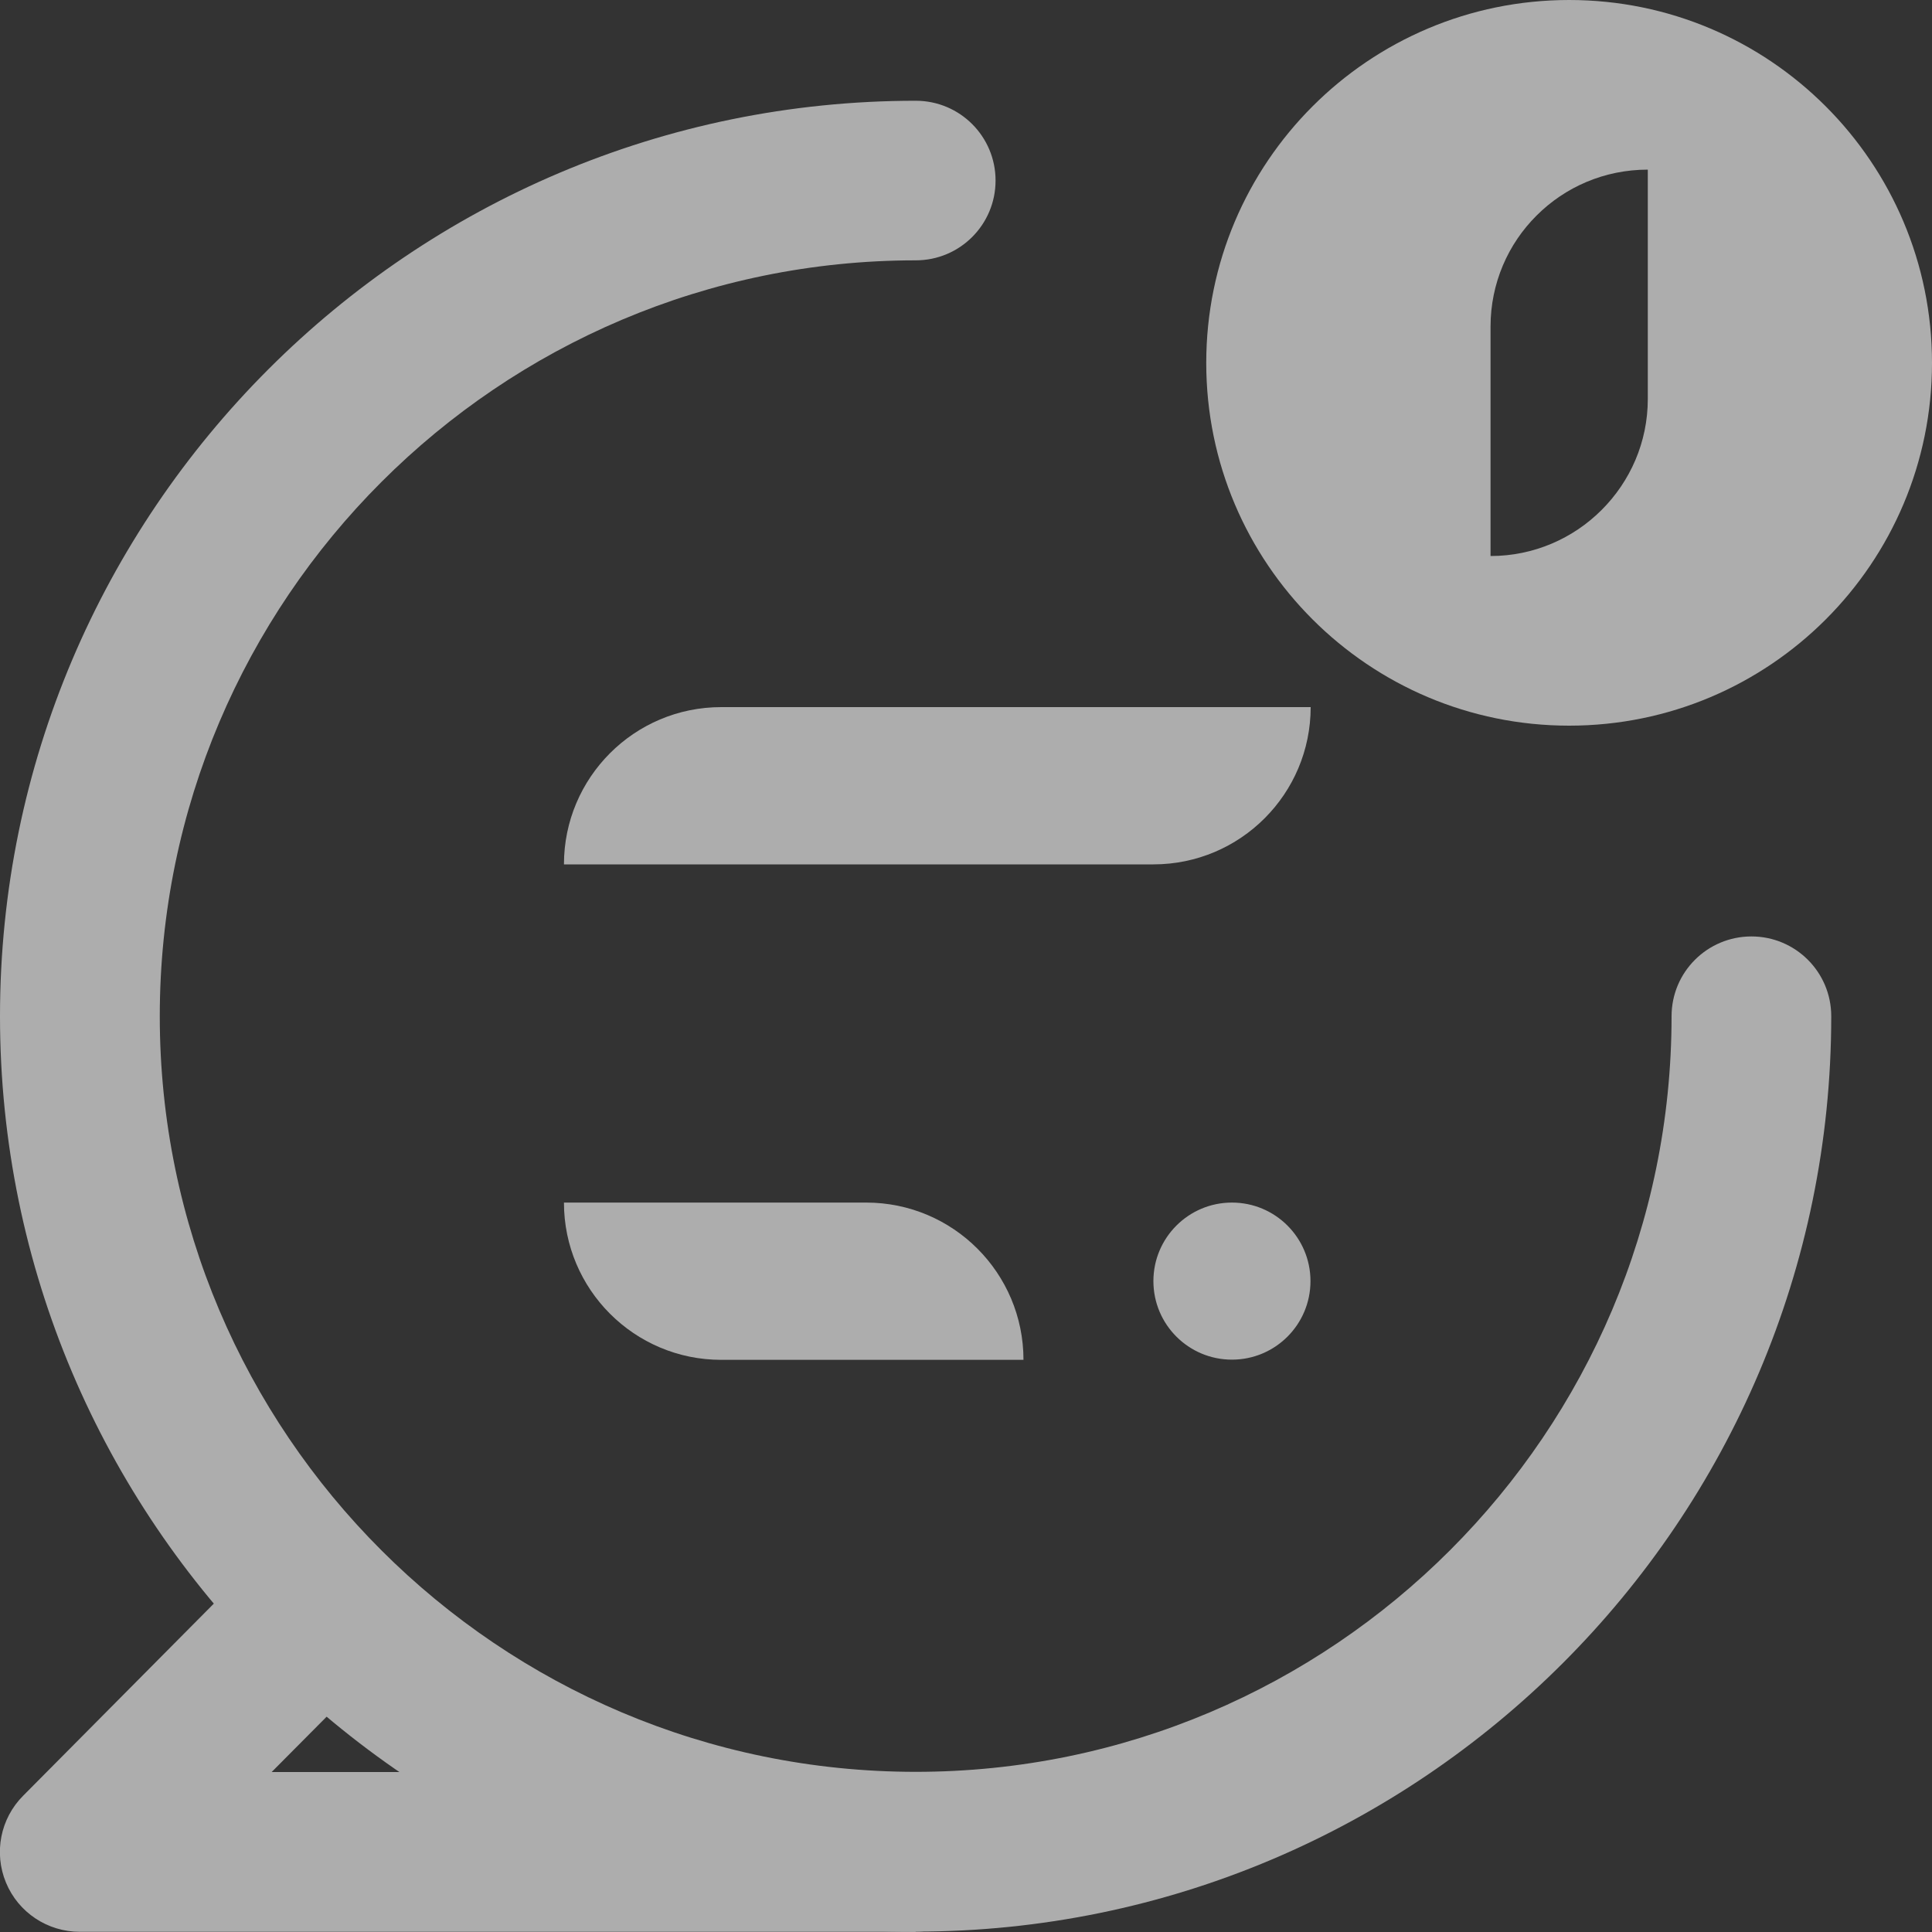 <svg width="20" height="20" viewBox="0 0 20 20" fill="none" xmlns="http://www.w3.org/2000/svg">
<rect x="0" y="0" width="20" height="20" fill="#333333" stroke="none"/>
<g opacity="0.6" clip-path="url(#clip0_1793_107020)">
<path d="M9.48 19.998H0.826C0.492 19.998 0.19 19.798 0.062 19.489C-0.066 19.18 0.004 18.825 0.24 18.589L2.765 16.045C3.088 15.721 3.61 15.719 3.935 16.041C4.259 16.364 4.261 16.886 3.938 17.211L2.812 18.344H9.478C9.935 18.344 10.305 18.714 10.305 19.17C10.305 19.627 9.935 19.996 9.478 19.996L9.48 19.998Z" fill="white"/>
<path d="M9.48 19.998C4.251 19.998 -0 15.745 -0 10.52C-0 5.294 4.251 1.043 9.48 1.043C9.937 1.043 10.306 1.413 10.306 1.869C10.306 2.325 9.937 2.695 9.48 2.695C5.164 2.695 1.654 6.205 1.654 10.52C1.654 14.835 5.164 18.342 9.48 18.342C13.796 18.342 17.304 14.833 17.304 10.52C17.304 10.063 17.674 9.694 18.131 9.694C18.587 9.694 18.957 10.063 18.957 10.52C18.957 15.745 14.705 19.996 9.478 19.996L9.48 19.998Z" fill="white"/>
<path d="M7.466 7.32H13.568C13.568 8.218 12.84 8.948 11.94 8.948H5.838C5.838 8.05 6.566 7.32 7.466 7.32Z" fill="white"/>
<path d="M8.967 12.449H5.838C5.838 13.347 6.566 14.077 7.466 14.077H10.595C10.595 13.179 9.867 12.449 8.967 12.449Z" fill="white"/>
<path d="M12.753 14.075C13.202 14.075 13.566 13.711 13.566 13.262C13.566 12.813 13.202 12.449 12.753 12.449C12.304 12.449 11.94 12.813 11.94 13.262C11.94 13.711 12.304 14.075 12.753 14.075Z" fill="white"/>
<path d="M16.244 0C14.17 0 12.487 1.682 12.487 3.757C12.487 5.831 14.17 7.512 16.244 7.512C18.319 7.512 20 5.831 20 3.757C20 1.682 18.317 0 16.244 0ZM17.058 4.13C17.058 4.579 16.875 4.984 16.58 5.279C16.286 5.573 15.879 5.756 15.43 5.756V3.381C15.43 2.933 15.611 2.525 15.907 2.231C16.201 1.937 16.607 1.756 17.058 1.756V4.13Z" fill="white"/>
</g>
<defs>
<clipPath id="clip0_1793_107020">
<rect width="20" height="20" fill="white"/>
</clipPath>
</defs>
</svg>
